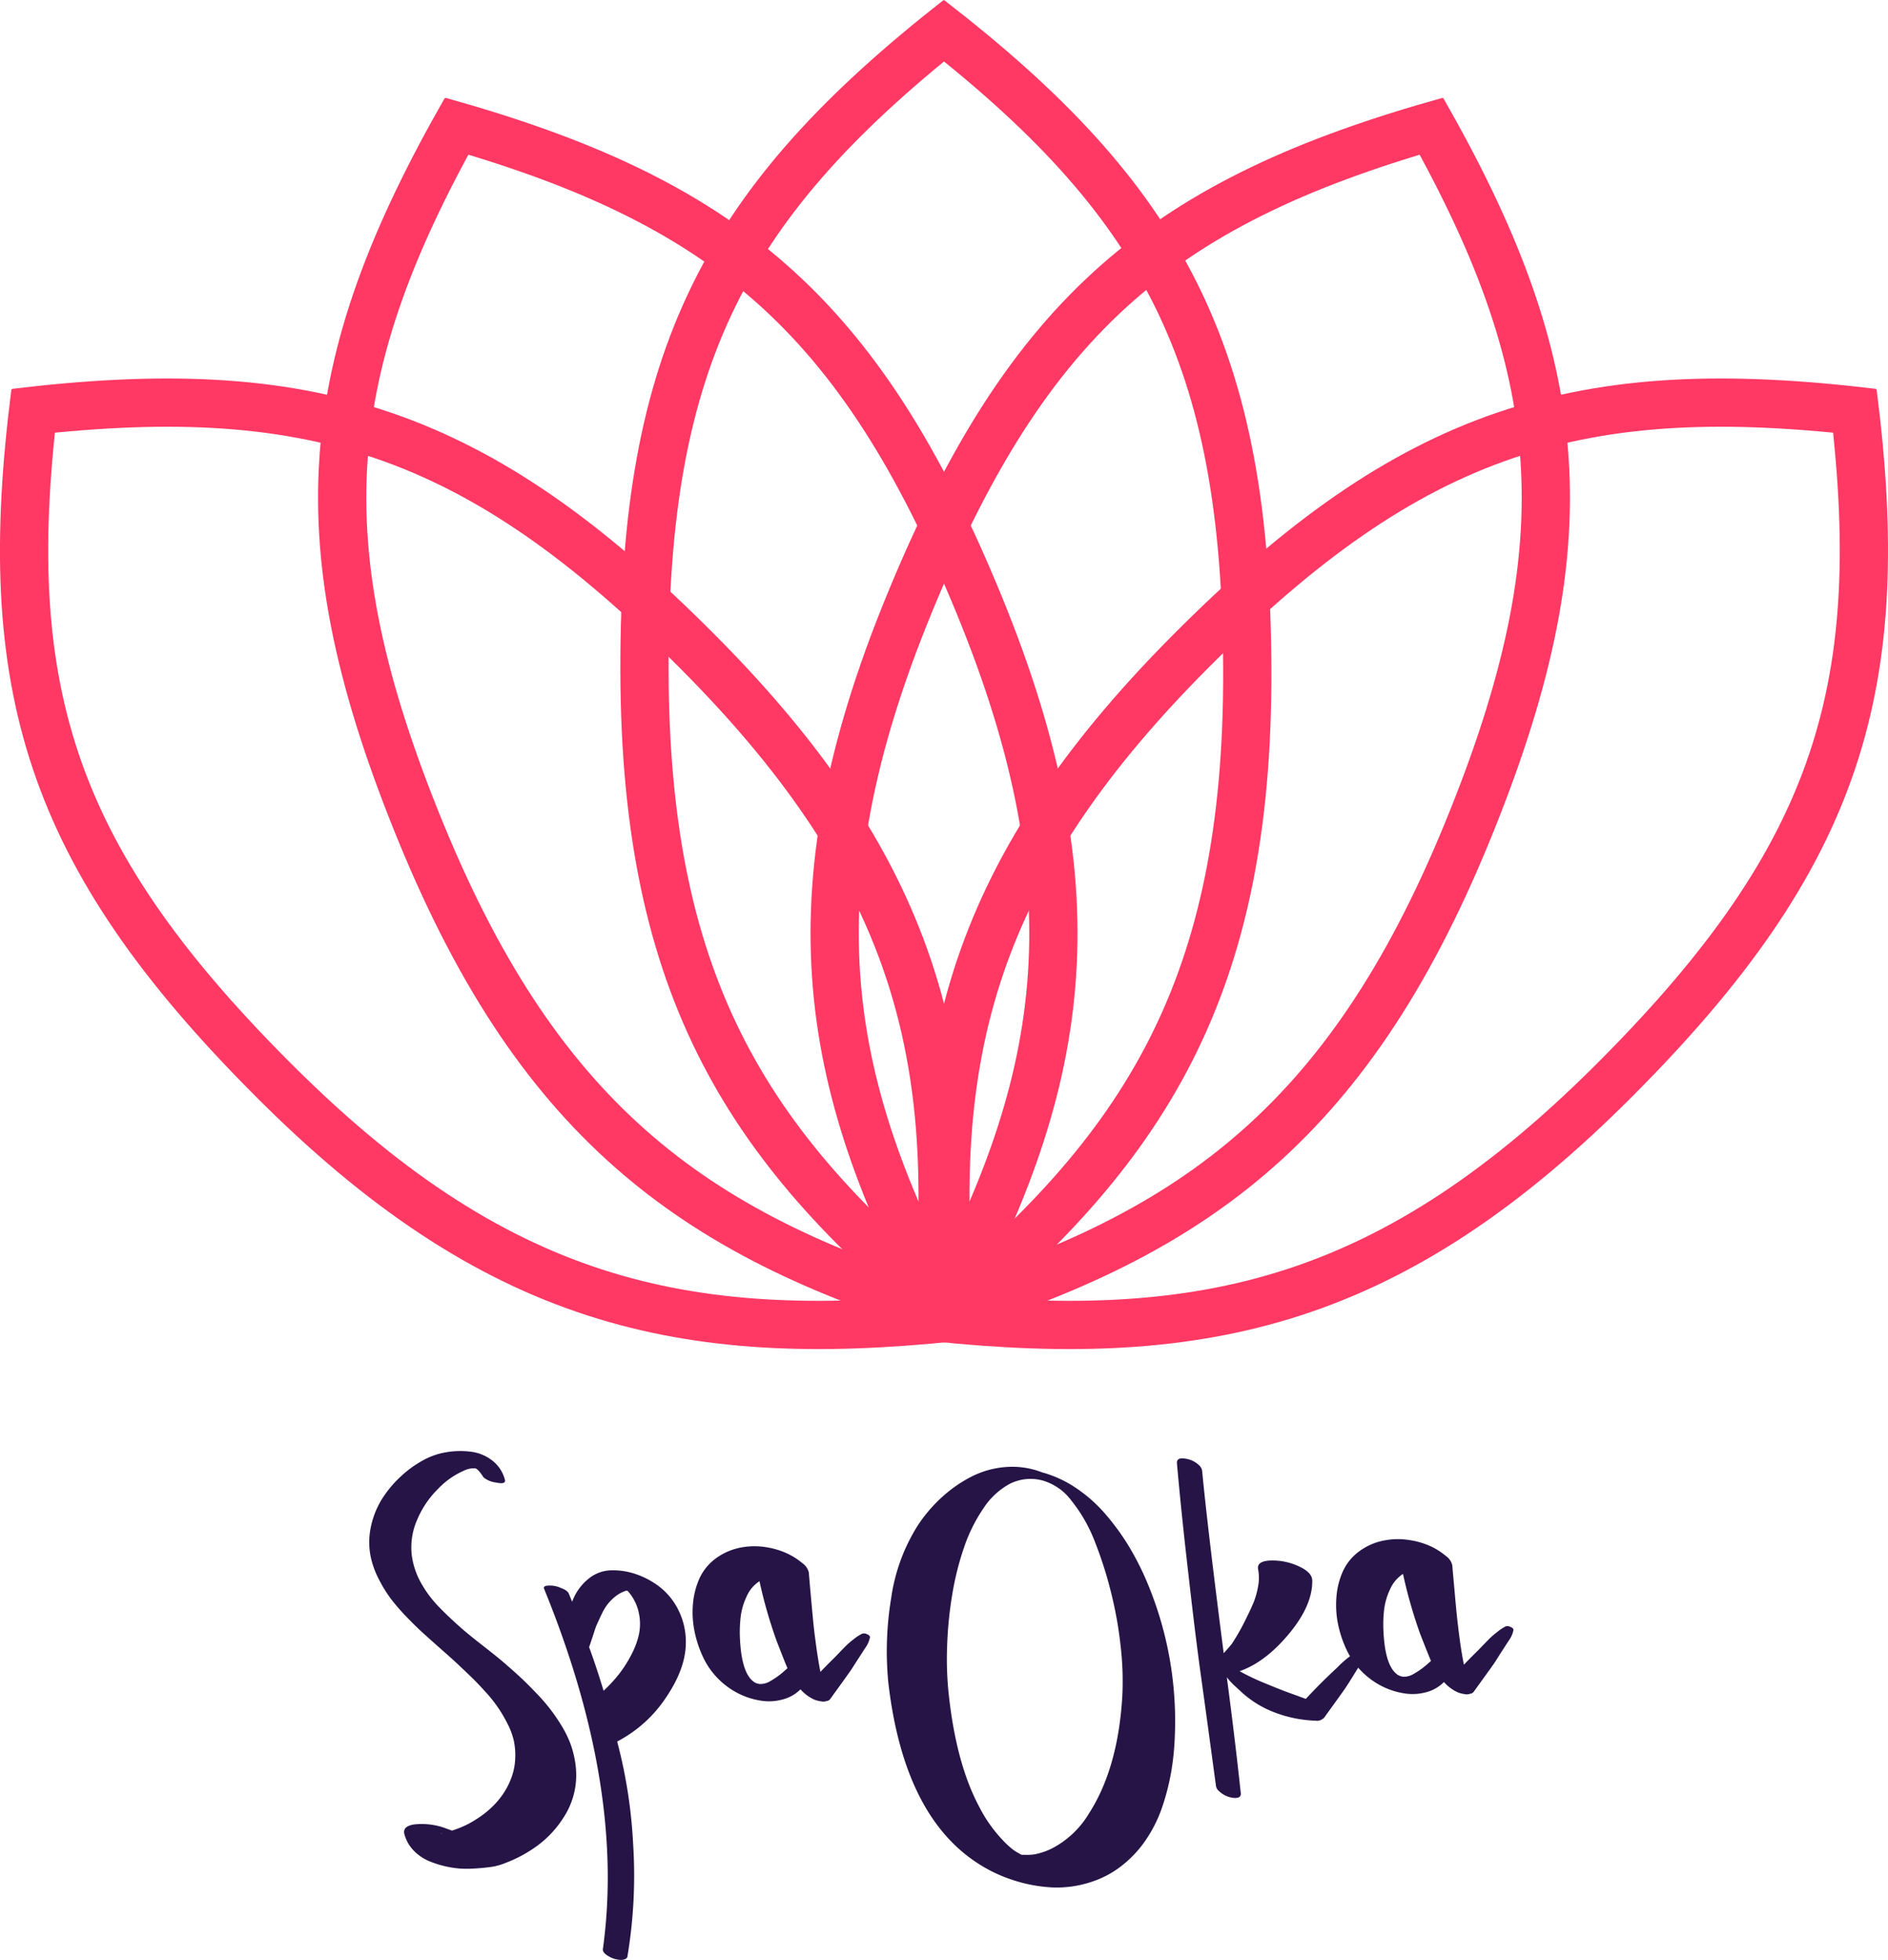 <svg xmlns="http://www.w3.org/2000/svg" viewBox="0 0 391.38 406.22"><defs><style>.cls-1{fill:none;stroke:#ff3864;stroke-miterlimit:10;stroke-width:10px;}.cls-2{fill:#261447;}</style></defs><g id="Calque_2" data-name="Calque 2"><g id="Calque_2-2" data-name="Calque 2"><path class="cls-1" d="M193.51,273c56.28,5.93,95.36-3,141.71-49.66C381.34,177,391.8,142,384.06,81.35"/><path class="cls-1" d="M197.76,277.23c-6.25-56.25,2.5-95.38,48.84-142,46.12-46.38,81-57,141.71-49.66"/><path class="cls-1" d="M192.15,272.8c54.26-16.07,86.94-39.31,111.92-100.11,24.85-60.51,21.15-96.79-9.22-149.88"/><path class="cls-1" d="M197.7,275.07C170.4,225.5,163.5,186,188.48,125.2c24.85-60.5,53-83.71,111.92-100.11"/><path class="cls-1" d="M193.48,274.21c44-35.6,65.27-69.58,65.08-135.32C258.37,73.48,241.06,41.38,192.69,4"/><path class="cls-1" d="M199.47,274.2c-44.19-35.35-65.68-69.2-65.87-134.94-.19-65.41,16.93-97.62,65.09-135.32"/><path class="cls-1" d="M197.87,273c-56.28,5.93-95.36-3-141.71-49.66C10,177-.42,142,7.32,81.35"/><path class="cls-1" d="M193.62,277.23c6.25-56.25-2.49-95.38-48.84-142-46.12-46.38-81-57-141.71-49.66"/><path class="cls-1" d="M199.23,272.8C145,256.73,112.3,233.49,87.32,172.69,62.46,112.18,66.17,75.9,96.53,22.81"/><path class="cls-1" d="M193.69,275.07C221,225.5,227.89,186,202.91,125.2,178.05,64.7,149.9,41.49,91,25.09"/><path class="cls-2" d="M105.16,345.23c1.17,1,2.19,1.93,3.06,2.75s1.86,1.82,3,3a39.64,39.64,0,0,1,2.84,3.27,38.73,38.73,0,0,1,2.35,3.44,22.54,22.54,0,0,1,1.84,3.73,20.2,20.2,0,0,1,1,3.95,16.74,16.74,0,0,1,.11,4.24,16,16,0,0,1-2.55,7.13,21.41,21.41,0,0,1-5.23,5.68,27.46,27.46,0,0,1-6.7,3.68,12.55,12.55,0,0,1-3.52.92c-1.36.17-2.75.28-4.17.32a18.68,18.68,0,0,1-4.32-.39,20.4,20.4,0,0,1-4-1.23,9.51,9.51,0,0,1-3.18-2.22,7.75,7.75,0,0,1-1.86-3.33c-.28-1.07.36-1.73,1.91-2a14.14,14.14,0,0,1,6.71.81l1.24.45A20.78,20.78,0,0,0,97.17,378q6.6-3.57,8.8-9.42a12.72,12.72,0,0,0,.83-4.05,14.4,14.4,0,0,0-.3-3.79,15.08,15.08,0,0,0-1.4-3.66,28.17,28.17,0,0,0-4.61-6.57q-1.62-1.78-2.76-2.88l-2.83-2.7c-.76-.7-1.89-1.72-3.41-3.06s-2.77-2.46-3.75-3.35-2.13-2-3.46-3.39a40.14,40.14,0,0,1-3.3-3.81,27.19,27.19,0,0,1-2.45-4,18.16,18.16,0,0,1-1.64-4.44,15.15,15.15,0,0,1-.06-6.15A18,18,0,0,1,79,311,22.93,22.93,0,0,1,83,306.11a22.25,22.25,0,0,1,5-3.59A14.93,14.93,0,0,1,92.55,301a17.35,17.35,0,0,1,5-.11,9,9,0,0,1,4.45,1.8,7.36,7.36,0,0,1,2.66,4c.19.7-.4.9-1.79.6a5.08,5.08,0,0,1-2.55-1l-.14-.16c-.67-1.05-1.21-1.64-1.63-1.78a4.62,4.62,0,0,0-2.45.51,16.49,16.49,0,0,0-5.27,3.72,19.67,19.67,0,0,0-4.43,6.61,14.08,14.08,0,0,0-1,7.45,16,16,0,0,0,1.87,5.44,23.8,23.8,0,0,0,3.83,5.1c1.58,1.62,3.07,3,4.48,4.24s3.12,2.59,5.13,4.16S104.21,344.37,105.16,345.23ZM91.49,380s0,0-.1.06l.25-.08C91.53,379.94,91.49,379.94,91.49,380Z"/><path class="cls-2" d="M136,328.37a13.9,13.9,0,0,1,4.64,5.36,14.82,14.82,0,0,1,1.53,7q-.09,5.19-4.12,11.14a27.26,27.26,0,0,1-10.11,9.1,103.45,103.45,0,0,1,3.31,21.28,102,102,0,0,1-1.2,23.38q-.3.63-1.47.6a5.29,5.29,0,0,1-2.44-.77c-.85-.48-1.24-1-1.16-1.51q4.65-33.39-12.19-74.64c-.12-.29,0-.5.4-.61a5.46,5.46,0,0,1,3.11.45c.9.33,1.45.73,1.63,1.21.08.18.19.45.34.82s.26.63.34.81a10.84,10.84,0,0,1,3.92-5.16,7.67,7.67,0,0,1,4.49-1.35,14.49,14.49,0,0,1,4.76.78A17.39,17.39,0,0,1,136,328.37Zm-10.86,22.06a30.51,30.51,0,0,0,3.15-3.4,25.62,25.62,0,0,0,2.56-4,16.93,16.93,0,0,0,1.6-4.27,10.73,10.73,0,0,0,0-4.34,9.72,9.72,0,0,0-1.92-4.17.54.54,0,0,0-.1-.13,2,2,0,0,1-.18-.21l-.18-.2h-.26a6.67,6.67,0,0,0-1.91.94,9.69,9.69,0,0,0-1.78,1.66,10.26,10.26,0,0,0-1.35,2.17c-.4.82-.71,1.53-1,2.14s-.53,1.45-.88,2.51-.61,1.82-.77,2.28Q123.51,345.14,125.12,350.43Zm5.5-20.77h-.07l-.07.05.09.06A.11.11,0,0,1,130.62,329.66Z"/><path class="cls-2" d="M178.71,338.62a1.31,1.31,0,0,1,1,.09c.44.18.65.41.63.68a5.68,5.68,0,0,1-1,2.22c-1.84,2.85-2.77,4.29-2.79,4.34q-.47.71-4.47,6.24a1,1,0,0,1-.73.38,2,2,0,0,1-1.25.05,6.18,6.18,0,0,1-1.24-.31,8.44,8.44,0,0,1-2.92-2.16,8.06,8.06,0,0,1-3.81,2.13,10.59,10.59,0,0,1-4.58.19,15.67,15.67,0,0,1-6.94-3,16,16,0,0,1-4.8-5.86,23.39,23.39,0,0,1-1.83-5.46,19.7,19.7,0,0,1-.33-5.72,16.23,16.23,0,0,1,1.34-5.25A10.73,10.73,0,0,1,148.4,323a12.86,12.86,0,0,1,5.58-2.31,14.77,14.77,0,0,1,4.83,0A16.48,16.48,0,0,1,163.2,322a14.25,14.25,0,0,1,3.13,2,3.29,3.29,0,0,1,1.34,1.94c.06.79.2,2.45.43,5s.4,4.37.52,5.56.31,2.76.58,4.71.55,3.72.87,5.32q1.52-1.57,2.52-2.55.41-.39,1.35-1.38c.62-.65,1.14-1.18,1.55-1.58a15.57,15.57,0,0,1,1.51-1.28A9,9,0,0,1,178.71,338.62Zm-22.66,9.81a2.52,2.52,0,0,0,1.68.62,4.14,4.14,0,0,0,2-.63,17.37,17.37,0,0,0,1.76-1.16c.48-.36,1.06-.86,1.75-1.49-.32-.72-1.06-2.6-2.24-5.63a99,99,0,0,1-3.56-12.4,7.16,7.16,0,0,0-2.66,3.16,13.72,13.72,0,0,0-1.24,4.22,27.3,27.3,0,0,0-.15,4.47Q153.7,346.46,156.05,348.43Z"/><path class="cls-2" d="M237.38,327a74.09,74.09,0,0,1,6.13,33.47,53.31,53.31,0,0,1-.79,7.17,48.42,48.42,0,0,1-1.81,6.95,28.11,28.11,0,0,1-3.23,6.55,23.36,23.36,0,0,1-4.79,5.29,20.34,20.34,0,0,1-7.08,3.77,22.6,22.6,0,0,1-7.88,1,31.28,31.28,0,0,1-7.83-1.48,30.51,30.51,0,0,1-7.28-3.43q-15.45-9.89-18.67-37.5a67.53,67.53,0,0,1,.59-17.55A38.2,38.2,0,0,1,190.37,316a31,31,0,0,1,5-5.78,27.9,27.9,0,0,1,6.16-4.23,18.81,18.81,0,0,1,7.16-1.93,17.12,17.12,0,0,1,7.52,1.19s0,0,0,0a.09.09,0,0,1,.08,0,23.88,23.88,0,0,1,6.9,3.26,30.26,30.26,0,0,1,5.92,5.27,50.62,50.62,0,0,1,4.64,6.29A58.93,58.93,0,0,1,237.38,327Zm-4.72,24.44a62.76,62.76,0,0,0-.33-10,80.82,80.82,0,0,0-2-11.32,82.09,82.09,0,0,0-3.41-10.68,31.55,31.55,0,0,0-4.81-8.39,11.38,11.38,0,0,0-6-4.19,9.59,9.59,0,0,0-6.83.72,15.19,15.19,0,0,0-5.38,5,33.22,33.22,0,0,0-4,8,59.59,59.59,0,0,0-2.5,9.93,80.35,80.35,0,0,0-1.06,10.66,68.74,68.74,0,0,0,.35,10.18q1.57,14.31,6.31,23.16a29.17,29.17,0,0,0,4.83,6.86,17.7,17.7,0,0,0,2.16,2,11.22,11.22,0,0,0,1.27.8l.22.13-.14-.07a3.61,3.61,0,0,1,.44.22.19.19,0,0,0,.15,0h.26a13,13,0,0,0,2.1-.07,13.7,13.7,0,0,0,4.06-1.4,19.39,19.39,0,0,0,7.44-7.18Q231.81,366.39,232.66,351.41Z"/><path class="cls-2" d="M281.09,342.45a1.32,1.32,0,0,1,1,.1c.45.17.65.4.63.67a5.68,5.68,0,0,1-1,2.22c-.16.22-.56.86-1.22,1.93s-1.17,1.86-1.53,2.41-1.8,2.54-4.47,6.24a1,1,0,0,1-.35.28,1.88,1.88,0,0,1-1.44.35,26.08,26.08,0,0,1-8.48-1.71,21.29,21.29,0,0,1-7.13-4.46l-.75-.69c-.42-.38-.8-.74-1.14-1.1a9.2,9.2,0,0,1-.89-1.05q1.68,12.69,2.89,24c.09.81-.45,1.13-1.62,1a5.16,5.16,0,0,1-2.86-1.37,1.73,1.73,0,0,1-.66-1.09q-2-14.81-3.14-23t-2.56-20.79q-1.47-12.61-2.39-23.07c-.07-.84.47-1.17,1.61-1a5.11,5.11,0,0,1,2.94,1.35,2,2,0,0,1,.67,1.16q1.1,11.63,4.47,37.83c1-1.08,1.5-1.71,1.65-1.88a45.11,45.11,0,0,0,3.07-5.45c.65-1.3,1.15-2.39,1.51-3.27a16.78,16.78,0,0,0,.9-3.25,9.5,9.5,0,0,0,0-3.56c-.2-1.06.57-1.66,2.32-1.79a12.8,12.8,0,0,1,5.84,1.07c2,.85,3,1.85,3.07,3q.1,5.08-4.62,10.86-5,6.11-10.44,8A47.85,47.85,0,0,0,262.5,349c2.28.95,4.22,1.71,5.82,2.26l2.37.87c.6-.64,1.37-1.45,2.32-2.43s2.36-2.35,4.25-4.12A20.44,20.44,0,0,1,281.09,342.45Z"/><path class="cls-2" d="M312.11,337.11a1.32,1.32,0,0,1,1,.1c.44.17.65.4.62.67a5.39,5.39,0,0,1-1,2.22q-2.76,4.27-2.78,4.35-.46.69-4.47,6.23a1.1,1.1,0,0,1-.74.39,2.1,2.1,0,0,1-1.25.05,6,6,0,0,1-1.24-.32,8.53,8.53,0,0,1-2.92-2.16,8.06,8.06,0,0,1-3.81,2.14,10.74,10.74,0,0,1-4.58.18,15.62,15.62,0,0,1-6.93-3,16.08,16.08,0,0,1-4.8-5.87,23.72,23.72,0,0,1-1.84-5.46,20,20,0,0,1-.32-5.72,15.85,15.85,0,0,1,1.34-5.24,10.56,10.56,0,0,1,3.4-4.14,12.62,12.62,0,0,1,5.58-2.31,14.5,14.5,0,0,1,4.83,0,16.19,16.19,0,0,1,4.4,1.29,14.35,14.35,0,0,1,3.13,2,3.21,3.21,0,0,1,1.33,1.94c.06.79.21,2.44.44,5s.39,4.37.52,5.56.31,2.77.57,4.71.55,3.73.88,5.32c1-1.05,1.85-1.9,2.51-2.55q.4-.39,1.35-1.38l1.55-1.58a18.72,18.72,0,0,1,1.51-1.28A9.38,9.38,0,0,1,312.11,337.11Zm-22.66,9.81a2.5,2.5,0,0,0,1.67.62,4,4,0,0,0,2-.63,16.54,16.54,0,0,0,1.77-1.16c.47-.36,1.06-.86,1.75-1.49-.32-.72-1.07-2.6-2.25-5.62a100,100,0,0,1-3.55-12.41,7.3,7.3,0,0,0-2.67,3.16,13.72,13.72,0,0,0-1.24,4.22,26.34,26.34,0,0,0-.14,4.48C287,342.66,287.88,345.61,289.45,346.92Z"/></g></g></svg>